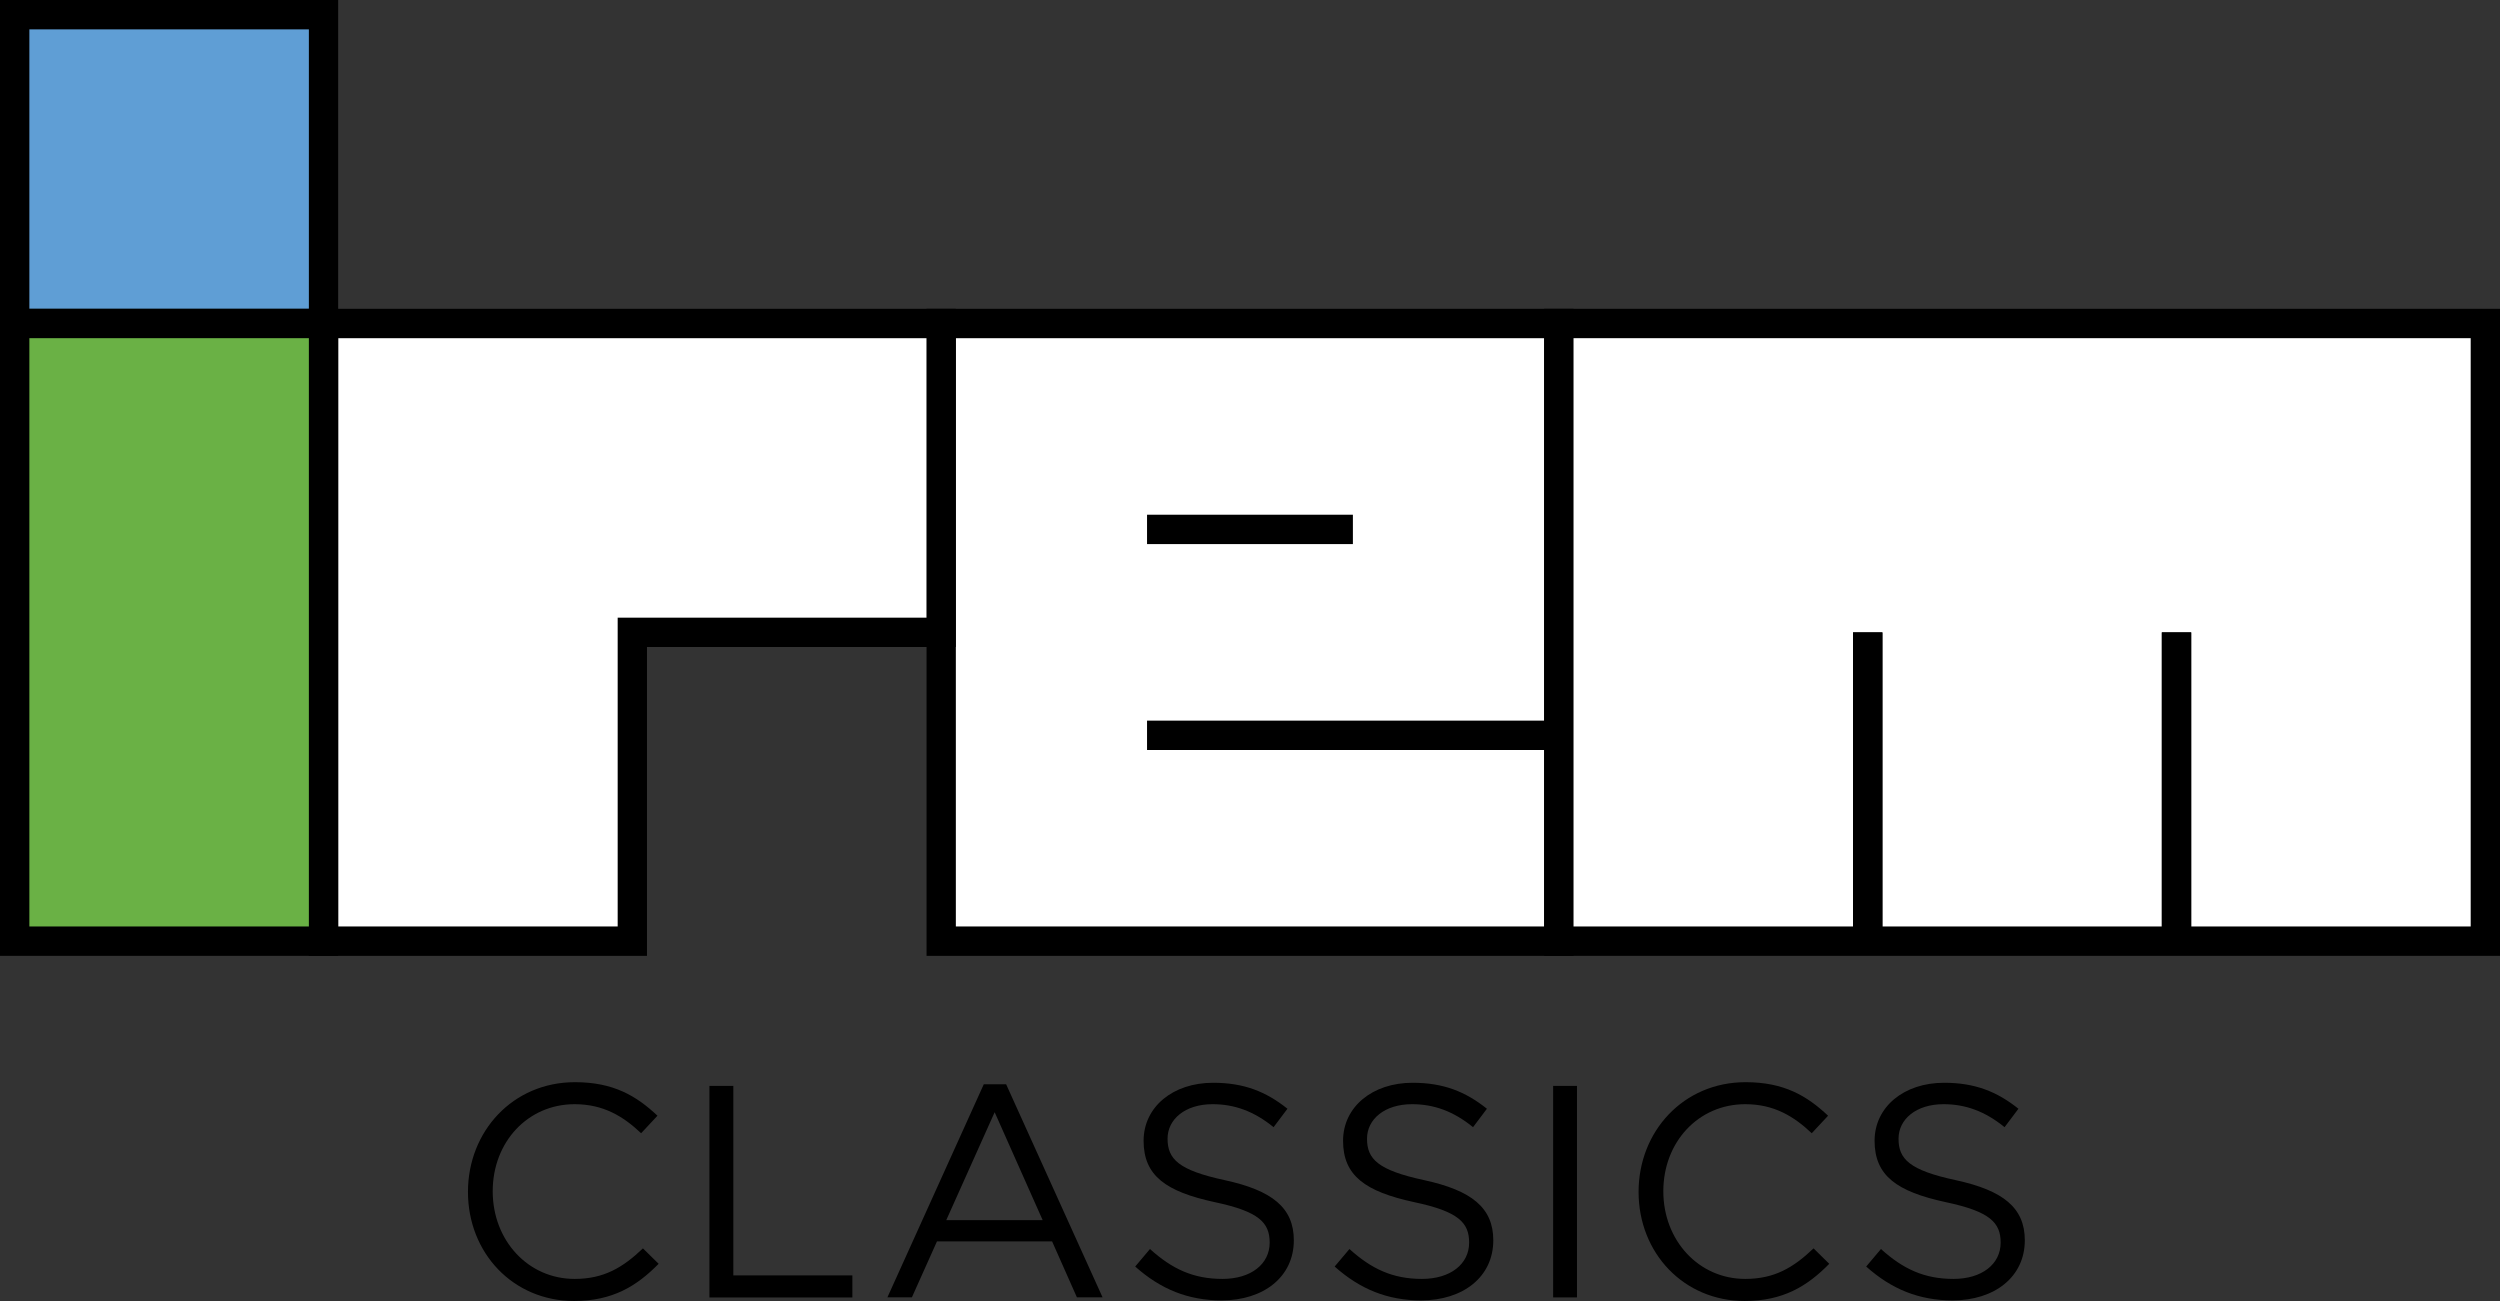 <?xml version="1.0" encoding="utf-8"?>
<!-- Generator: Adobe Illustrator 25.4.1, SVG Export Plug-In . SVG Version: 6.00 Build 0)  -->
<svg version="1.1"
	 id="svg2" xmlns:cc="http://creativecommons.org/ns#" xmlns:dc="http://purl.org/dc/elements/1.1/" xmlns:inkscape="http://www.inkscape.org/namespaces/inkscape" xmlns:rdf="http://www.w3.org/1999/02/22-rdf-syntax-ns#" xmlns:sodipodi="http://sodipodi.sourceforge.net/DTD/sodipodi-0.dtd" xmlns:svg="http://www.w3.org/2000/svg"
	 xmlns="http://www.w3.org/2000/svg" xmlns:xlink="http://www.w3.org/1999/xlink" x="0px" y="0px" viewBox="0 0 3839 1997.8"
	 style="enable-background:new 0 0 3839 1997.8;" xml:space="preserve">
<rect x="0" y="0" width="3839" height="1997.8" fill="#333333" stroke="none"/>
<style type="text/css">
	.st0{fill:#FFFFFF;}
	.st1{fill:#5F9ED5;}
	.st2{fill:#6AB145;}
</style>
<g>
	<g>
		<g>
			<path d="M881.5,1997.8c-93.7,0-162.9-73.8-162.9-167.5c0-92.8,68.7-168.5,164.3-168.5c58.9,0,94.2,20.9,126.7,51.5l-25.1,26.9
				c-27.4-26-58-44.6-102.1-44.6c-71.9,0-125.8,58-125.8,133.7c0,75.6,54.3,134.6,125.8,134.6c44.6,0,73.8-17.2,104.9-46.9
				l24.1,23.7C977.6,1975.1,940.5,1997.8,881.5,1997.8z"/>
			<path d="M1089.4,1667.5h36.7v291h182.8v33.9h-219.5V1667.5z"/>
			<path d="M1693.1,1992.2h-39.4l-38.1-85.9h-176.8l-38.5,85.9h-37.6l148-327.2h34.3L1693.1,1992.2z M1527.4,1707.9l-74.3,165.7h148
				L1527.4,1707.9z"/>
			<path d="M1881,1812.3c72.4,15.8,105.8,42.2,105.8,92.3c0,56.2-46.4,92.3-110.9,92.3c-51.5,0-93.7-17.2-132.7-52l22.7-26.9
				c33.9,30.6,66.4,45.9,111.4,45.9c43.6,0,72.4-22.7,72.4-55.7c0-30.6-16.2-47.8-84.5-62.2c-74.7-16.2-109.1-40.4-109.1-94.2
				c0-52,45-89.1,106.7-89.1c47.3,0,81.2,13.5,114.2,39.9l-21.3,28.3c-30.2-24.6-60.3-35.3-93.7-35.3c-42.2,0-69.1,23.2-69.1,52.9
				C1792.9,1779.8,1809.6,1797,1881,1812.3z"/>
			<path d="M2187.3,1812.3c72.4,15.8,105.8,42.2,105.8,92.3c0,56.2-46.4,92.3-110.9,92.3c-51.5,0-93.7-17.2-132.7-52l22.7-26.9
				c33.9,30.6,66.4,45.9,111.4,45.9c43.6,0,72.4-22.7,72.4-55.7c0-30.6-16.2-47.8-84.5-62.2c-74.7-16.2-109.1-40.4-109.1-94.2
				c0-52,45-89.1,106.7-89.1c47.3,0,81.2,13.5,114.2,39.9l-21.3,28.3c-30.2-24.6-60.3-35.3-93.7-35.3c-42.2,0-69.1,23.2-69.1,52.9
				C2099.1,1779.8,2115.9,1797,2187.3,1812.3z"/>
			<path d="M2421.6,1667.5v324.8H2385v-324.8H2421.6z"/>
			<path d="M2679.1,1997.8c-93.7,0-162.9-73.8-162.9-167.5c0-92.8,68.7-168.5,164.3-168.5c58.9,0,94.2,20.9,126.7,51.5l-25.1,26.9
				c-27.4-26-58-44.6-102.1-44.6c-71.9,0-125.8,58-125.8,133.7c0,75.6,54.3,134.6,125.8,134.6c44.6,0,73.8-17.2,104.9-46.9
				l24.1,23.7C2775.2,1975.1,2738.1,1997.8,2679.1,1997.8z"/>
			<path d="M3003.5,1812.3c72.4,15.8,105.8,42.2,105.8,92.3c0,56.2-46.4,92.3-110.9,92.3c-51.5,0-93.7-17.2-132.7-52l22.7-26.9
				c33.9,30.6,66.4,45.9,111.4,45.9c43.6,0,72.4-22.7,72.4-55.7c0-30.6-16.2-47.8-84.5-62.2c-74.7-16.2-109.1-40.4-109.1-94.2
				c0-52,45-89.1,106.7-89.1c47.3,0,81.2,13.5,114.2,39.9l-21.3,28.3c-30.2-24.6-60.3-35.3-93.7-35.3c-42.2,0-69.1,23.2-69.1,52.9
				C2915.3,1779.8,2932,1797,3003.5,1812.3z"/>
		</g>
	</g>
	<g>
		<rect x="1445.3" y="496.8" class="st0" width="948.5" height="948.5"/>
		<path d="M2416.3,1467.8h-993.5V474.2h993.5V1467.8z M1467.8,1422.7h903.4V519.3h-903.4L1467.8,1422.7L1467.8,1422.7z"/>
		<rect x="2393.8" y="496.8" class="st0" width="1422.7" height="948.5"/>
		<path d="M3839,1467.8H2371.2V474.2H3839V1467.8z M2416.3,1422.7H3794V519.3H2416.3V1422.7z"/>
		<rect x="22.6" y="22.6" class="st1" width="474.2" height="474.2"/>
		<path d="M519.3,519.3H0V0h519.3V519.3z M45.1,474.2h429.2V45.1H45.1V474.2z"/>
		<rect x="2845.5" y="971.1" width="45.1" height="474.2"/>
		<rect x="2845.5" y="971.1" width="45.1" height="474.2"/>
		<polygon class="st0" points="1445.3,971.1 971.1,971.1 971.1,1445.3 496.8,1445.3 496.8,496.8 1445.3,496.8 		"/>
		<path d="M993.5,1467.8H474.2V474.2h993.5v519.3H993.5V1467.8z M519.3,1422.7h429.2V948.5h474.2V519.3H519.3V1422.7z"/>
		<polyline class="st2" points="22.6,496.8 496.8,496.8 496.8,1445.3 22.6,1445.3 22.6,496.8 		"/>
		<path d="M519.3,1467.8H0V474.2h519.3V1467.8z M45.1,1422.7h429.2V519.3H45.1V1422.7z"/>
		<rect x="1761.4" y="790.4" width="316.1" height="45.1"/>
		<rect x="1761.4" y="1106.6" width="632.4" height="45.1"/>
		<rect x="3319.7" y="971.1" width="45.1" height="474.2"/>
		<rect x="3319.7" y="971.1" width="45.1" height="474.2"/>
	</g>
</g>
</svg>
